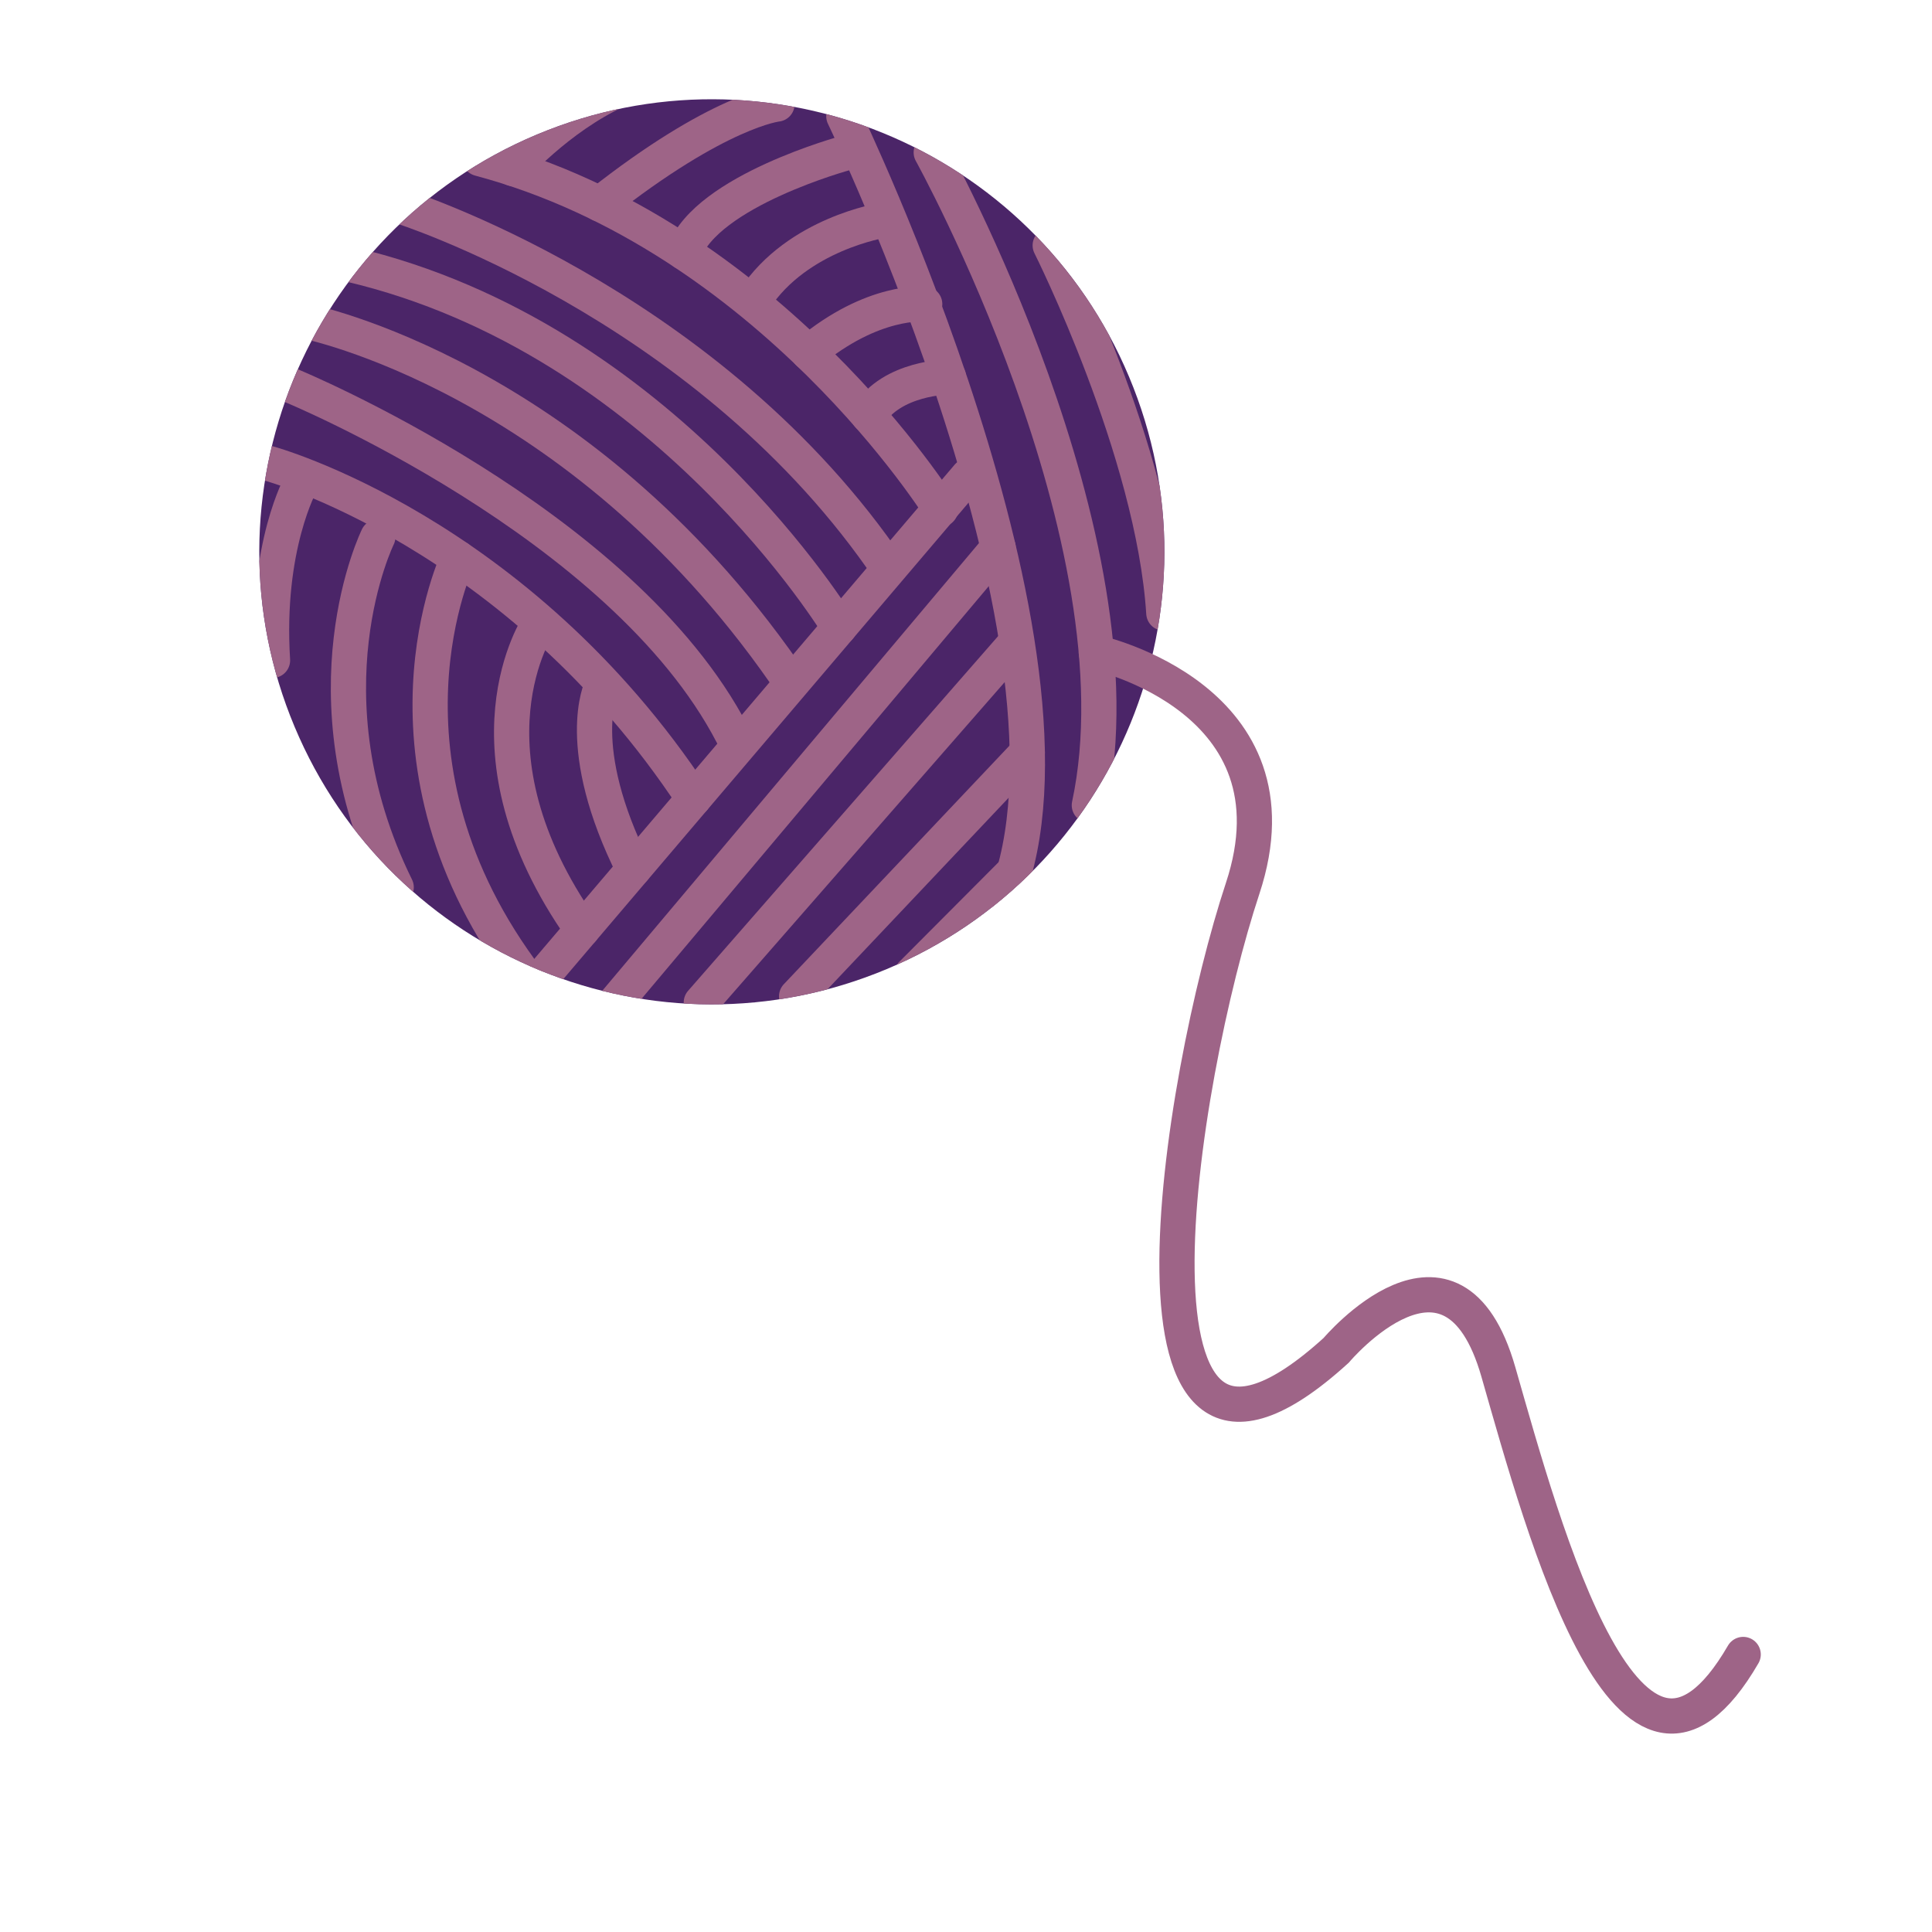 <?xml version="1.0" encoding="utf-8"?>
<!-- Generator: Adobe Illustrator 24.0.2, SVG Export Plug-In . SVG Version: 6.00 Build 0)  -->
<svg version="1.1" id="Layer_1" xmlns="http://www.w3.org/2000/svg" xmlns:xlink="http://www.w3.org/1999/xlink" x="0px" y="0px"
	 viewBox="0 0 512 512" style="enable-background:new 0 0 512 512;" xml:space="preserve">
<style type="text/css">
	.st0{clip-path:url(#SVGID_2_);fill:#4B2568;}
	.st1{clip-path:url(#SVGID_2_);fill:none;stroke:#9E6487;stroke-width:9.333;stroke-linecap:round;stroke-miterlimit:10;}
	.st2{fill:none;stroke:#9E6487;stroke-width:9.333;stroke-linecap:round;stroke-miterlimit:10;}
</style>
<g>
	<g>
		<defs>
			<path id="SVGID_1_" d="M299.219,99.876c25.602,61.074-3.149,131.333-64.224,156.943
				c-61.074,25.602-131.34-3.15-156.927-64.225c-25.602-61.067,3.134-131.324,64.209-156.935
				C203.35,10.057,273.616,38.809,299.219,99.876z"/>
		</defs>
		<clipPath id="SVGID_2_">
			<use xlink:href="#SVGID_1_"  style="overflow:visible;"/>
		</clipPath>
		<path class="st0" d="M299.219,99.876c25.602,61.074-3.149,131.333-64.224,156.943
			c-61.074,25.602-131.34-3.15-156.927-64.225c-25.602-61.067,3.134-131.324,64.209-156.935
			C203.35,10.057,273.616,38.809,299.219,99.876z"/>
		<path class="st1" d="M278.317,65.034c0,0,27.412,54.581,30.109,97.435"/>
		<path class="st1" d="M246.786,40.401c0,0,56.94,102.797,41.901,172.999"/>
		<path class="st1" d="M223.623,30.797c0,0,68.618,142.365,42.87,207.098"/>
		<line class="st1" x1="264.522" y1="145.128" x2="162.596" y2="266.26"/>
		<line class="st1" x1="144.618" y1="257.756" x2="256.559" y2="126.149"/>
		<line class="st1" x1="185.857" y1="265.655" x2="268.722" y2="170.853"/>
		<line class="st1" x1="272.243" y1="199.403" x2="211.104" y2="264.04"/>
		<line class="st1" x1="268.852" y1="230.862" x2="241.553" y2="258.257"/>
		<path class="st1" d="M249.274,134.968c0,0-45.083-72.381-122.166-92.944"/>
		<path class="st1" d="M105.964,54.591c0,0,79.424,24.924,127.625,93.357"/>
		<path class="st1" d="M222.395,166.321c0,0-46.182-76.703-129.661-96.255"/>
		<path class="st1" d="M81.056,85.136c0,0,71.784,14.271,126.818,93.147"/>
		<path class="st1" d="M77.13,102.17c0,0,87.711,36.094,116.981,92.509"/>
		<path class="st1" d="M71.058,122.765c0,0,65.921,17.817,112.764,88.899"/>
		<path class="st1" d="M159.414,182.079c0,0-7.786,15.709,8.513,48.258"/>
		<path class="st1" d="M142.761,165.474c0,0-22.211,32.985,11.517,80.927"/>
		<path class="st1" d="M121.406,147.948c0,0-25.683,53.773,18.528,111.762"/>
		<path class="st1" d="M100.133,142.278c0,0-20.434,41.457,4.862,92.864"/>
		<path class="st1" d="M79.845,127.886c0,0-9.531,16.847-7.624,47.111"/>
		<path class="st1" d="M251.357,99.892c0,0-15.054,0.113-21.193,10.217"/>
		<path class="st1" d="M245.058,80.589c0,0-13.649-1.413-30.771,12.89"/>
		<path class="st1" d="M233.961,58.387c0,0-22.614,3.537-33.97,20.878"/>
		<path class="st1" d="M224.188,40.522c0,0-36.942,9.999-42.887,26.386"/>
		<path class="st1" d="M205.919,27.575c0,0-15.41,1.575-46.957,26.475"/>
		<path class="st1" d="M135.96,44.657c0,0,11.76-13.367,27.363-20.62"/>
	</g>
	<path class="st2" d="M290.545,172.952c0,0,55.421,12.171,38.767,62.488c-16.654,50.324-37.976,179.484,24.779,122.424
		c0,0,30.852-36.708,42.999,5.742c12.148,42.434,34.842,126.584,64.871,74.845"/>
</g>
</svg>
